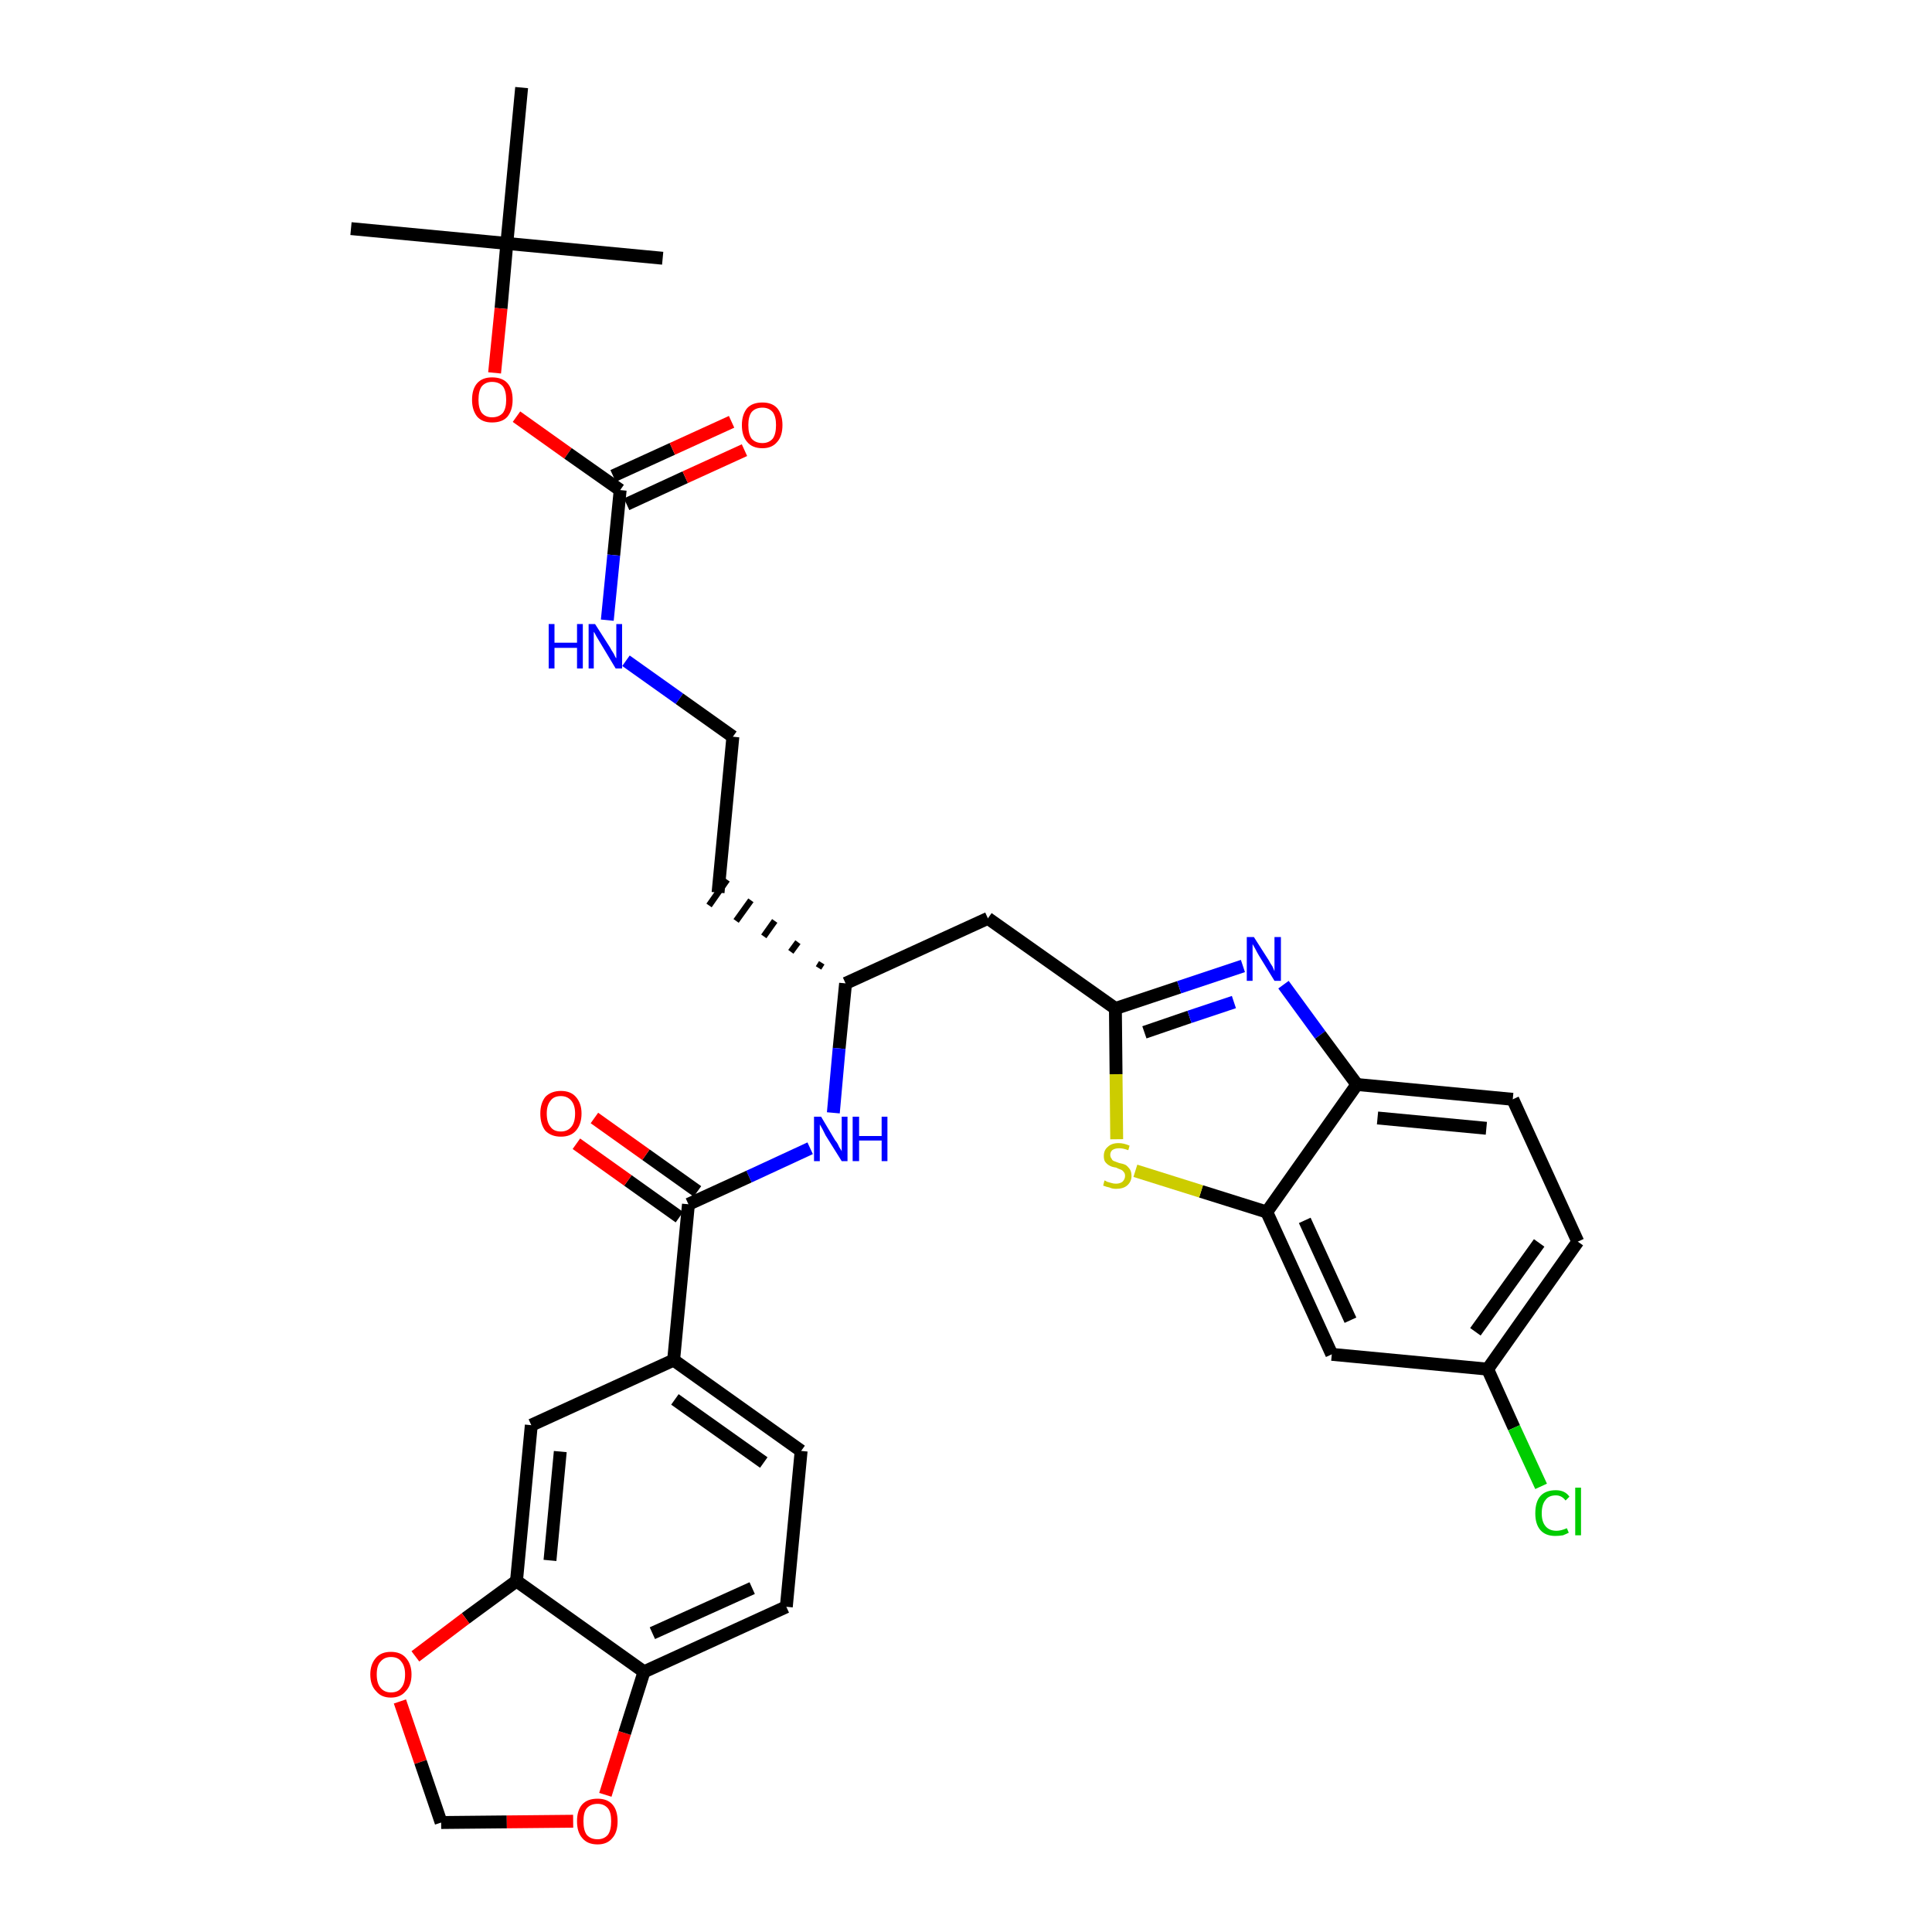 <?xml version='1.0' encoding='iso-8859-1'?>
<svg version='1.1' baseProfile='full'
              xmlns='http://www.w3.org/2000/svg'
                      xmlns:rdkit='http://www.rdkit.org/xml'
                      xmlns:xlink='http://www.w3.org/1999/xlink'
                  xml:space='preserve'
width='300px' height='300px' viewBox='0 0 300 300'>
<!-- END OF HEADER -->
<path class='bond-0 atom-0 atom-1' d='M 54.5,35.5 L 78.7,37.8' style='fill:none;fill-rule:evenodd;stroke:#000000;stroke-width:2.0px;stroke-linecap:butt;stroke-linejoin:miter;stroke-opacity:1' />
<path class='bond-1 atom-1 atom-2' d='M 78.7,37.8 L 102.9,40.1' style='fill:none;fill-rule:evenodd;stroke:#000000;stroke-width:2.0px;stroke-linecap:butt;stroke-linejoin:miter;stroke-opacity:1' />
<path class='bond-2 atom-1 atom-3' d='M 78.7,37.8 L 81.0,13.6' style='fill:none;fill-rule:evenodd;stroke:#000000;stroke-width:2.0px;stroke-linecap:butt;stroke-linejoin:miter;stroke-opacity:1' />
<path class='bond-3 atom-1 atom-4' d='M 78.7,37.8 L 77.8,47.9' style='fill:none;fill-rule:evenodd;stroke:#000000;stroke-width:2.0px;stroke-linecap:butt;stroke-linejoin:miter;stroke-opacity:1' />
<path class='bond-3 atom-1 atom-4' d='M 77.8,47.9 L 76.8,57.9' style='fill:none;fill-rule:evenodd;stroke:#FF0000;stroke-width:2.0px;stroke-linecap:butt;stroke-linejoin:miter;stroke-opacity:1' />
<path class='bond-4 atom-4 atom-5' d='M 80.2,64.7 L 88.2,70.4' style='fill:none;fill-rule:evenodd;stroke:#FF0000;stroke-width:2.0px;stroke-linecap:butt;stroke-linejoin:miter;stroke-opacity:1' />
<path class='bond-4 atom-4 atom-5' d='M 88.2,70.4 L 96.3,76.1' style='fill:none;fill-rule:evenodd;stroke:#000000;stroke-width:2.0px;stroke-linecap:butt;stroke-linejoin:miter;stroke-opacity:1' />
<path class='bond-5 atom-5 atom-6' d='M 97.3,78.3 L 106.4,74.1' style='fill:none;fill-rule:evenodd;stroke:#000000;stroke-width:2.0px;stroke-linecap:butt;stroke-linejoin:miter;stroke-opacity:1' />
<path class='bond-5 atom-5 atom-6' d='M 106.4,74.1 L 115.6,69.9' style='fill:none;fill-rule:evenodd;stroke:#FF0000;stroke-width:2.0px;stroke-linecap:butt;stroke-linejoin:miter;stroke-opacity:1' />
<path class='bond-5 atom-5 atom-6' d='M 95.2,73.9 L 104.4,69.7' style='fill:none;fill-rule:evenodd;stroke:#000000;stroke-width:2.0px;stroke-linecap:butt;stroke-linejoin:miter;stroke-opacity:1' />
<path class='bond-5 atom-5 atom-6' d='M 104.4,69.7 L 113.6,65.5' style='fill:none;fill-rule:evenodd;stroke:#FF0000;stroke-width:2.0px;stroke-linecap:butt;stroke-linejoin:miter;stroke-opacity:1' />
<path class='bond-6 atom-5 atom-7' d='M 96.3,76.1 L 95.3,86.2' style='fill:none;fill-rule:evenodd;stroke:#000000;stroke-width:2.0px;stroke-linecap:butt;stroke-linejoin:miter;stroke-opacity:1' />
<path class='bond-6 atom-5 atom-7' d='M 95.3,86.2 L 94.3,96.3' style='fill:none;fill-rule:evenodd;stroke:#0000FF;stroke-width:2.0px;stroke-linecap:butt;stroke-linejoin:miter;stroke-opacity:1' />
<path class='bond-7 atom-7 atom-8' d='M 97.2,102.6 L 105.5,108.5' style='fill:none;fill-rule:evenodd;stroke:#0000FF;stroke-width:2.0px;stroke-linecap:butt;stroke-linejoin:miter;stroke-opacity:1' />
<path class='bond-7 atom-7 atom-8' d='M 105.5,108.5 L 113.8,114.4' style='fill:none;fill-rule:evenodd;stroke:#000000;stroke-width:2.0px;stroke-linecap:butt;stroke-linejoin:miter;stroke-opacity:1' />
<path class='bond-8 atom-8 atom-9' d='M 113.8,114.4 L 111.5,138.6' style='fill:none;fill-rule:evenodd;stroke:#000000;stroke-width:2.0px;stroke-linecap:butt;stroke-linejoin:miter;stroke-opacity:1' />
<path class='bond-9 atom-10 atom-9' d='M 127.6,149.5 L 127.1,150.3' style='fill:none;fill-rule:evenodd;stroke:#000000;stroke-width:1.0px;stroke-linecap:butt;stroke-linejoin:miter;stroke-opacity:1' />
<path class='bond-9 atom-10 atom-9' d='M 123.9,146.3 L 122.8,147.8' style='fill:none;fill-rule:evenodd;stroke:#000000;stroke-width:1.0px;stroke-linecap:butt;stroke-linejoin:miter;stroke-opacity:1' />
<path class='bond-9 atom-10 atom-9' d='M 120.3,143.0 L 118.6,145.4' style='fill:none;fill-rule:evenodd;stroke:#000000;stroke-width:1.0px;stroke-linecap:butt;stroke-linejoin:miter;stroke-opacity:1' />
<path class='bond-9 atom-10 atom-9' d='M 116.6,139.8 L 114.3,143.0' style='fill:none;fill-rule:evenodd;stroke:#000000;stroke-width:1.0px;stroke-linecap:butt;stroke-linejoin:miter;stroke-opacity:1' />
<path class='bond-9 atom-10 atom-9' d='M 112.9,136.6 L 110.1,140.6' style='fill:none;fill-rule:evenodd;stroke:#000000;stroke-width:1.0px;stroke-linecap:butt;stroke-linejoin:miter;stroke-opacity:1' />
<path class='bond-10 atom-10 atom-11' d='M 131.3,152.7 L 153.4,142.6' style='fill:none;fill-rule:evenodd;stroke:#000000;stroke-width:2.0px;stroke-linecap:butt;stroke-linejoin:miter;stroke-opacity:1' />
<path class='bond-21 atom-10 atom-22' d='M 131.3,152.7 L 130.3,162.8' style='fill:none;fill-rule:evenodd;stroke:#000000;stroke-width:2.0px;stroke-linecap:butt;stroke-linejoin:miter;stroke-opacity:1' />
<path class='bond-21 atom-10 atom-22' d='M 130.3,162.8 L 129.4,172.8' style='fill:none;fill-rule:evenodd;stroke:#0000FF;stroke-width:2.0px;stroke-linecap:butt;stroke-linejoin:miter;stroke-opacity:1' />
<path class='bond-11 atom-11 atom-12' d='M 153.4,142.6 L 173.2,156.6' style='fill:none;fill-rule:evenodd;stroke:#000000;stroke-width:2.0px;stroke-linecap:butt;stroke-linejoin:miter;stroke-opacity:1' />
<path class='bond-12 atom-12 atom-13' d='M 173.2,156.6 L 183.1,153.3' style='fill:none;fill-rule:evenodd;stroke:#000000;stroke-width:2.0px;stroke-linecap:butt;stroke-linejoin:miter;stroke-opacity:1' />
<path class='bond-12 atom-12 atom-13' d='M 183.1,153.3 L 193.0,150.0' style='fill:none;fill-rule:evenodd;stroke:#0000FF;stroke-width:2.0px;stroke-linecap:butt;stroke-linejoin:miter;stroke-opacity:1' />
<path class='bond-12 atom-12 atom-13' d='M 177.7,160.3 L 184.7,157.9' style='fill:none;fill-rule:evenodd;stroke:#000000;stroke-width:2.0px;stroke-linecap:butt;stroke-linejoin:miter;stroke-opacity:1' />
<path class='bond-12 atom-12 atom-13' d='M 184.7,157.9 L 191.6,155.6' style='fill:none;fill-rule:evenodd;stroke:#0000FF;stroke-width:2.0px;stroke-linecap:butt;stroke-linejoin:miter;stroke-opacity:1' />
<path class='bond-33 atom-21 atom-12' d='M 173.4,176.9 L 173.3,166.8' style='fill:none;fill-rule:evenodd;stroke:#CCCC00;stroke-width:2.0px;stroke-linecap:butt;stroke-linejoin:miter;stroke-opacity:1' />
<path class='bond-33 atom-21 atom-12' d='M 173.3,166.8 L 173.2,156.6' style='fill:none;fill-rule:evenodd;stroke:#000000;stroke-width:2.0px;stroke-linecap:butt;stroke-linejoin:miter;stroke-opacity:1' />
<path class='bond-13 atom-13 atom-14' d='M 199.3,152.9 L 205.0,160.7' style='fill:none;fill-rule:evenodd;stroke:#0000FF;stroke-width:2.0px;stroke-linecap:butt;stroke-linejoin:miter;stroke-opacity:1' />
<path class='bond-13 atom-13 atom-14' d='M 205.0,160.7 L 210.7,168.4' style='fill:none;fill-rule:evenodd;stroke:#000000;stroke-width:2.0px;stroke-linecap:butt;stroke-linejoin:miter;stroke-opacity:1' />
<path class='bond-14 atom-14 atom-15' d='M 210.7,168.4 L 234.9,170.7' style='fill:none;fill-rule:evenodd;stroke:#000000;stroke-width:2.0px;stroke-linecap:butt;stroke-linejoin:miter;stroke-opacity:1' />
<path class='bond-14 atom-14 atom-15' d='M 213.9,173.6 L 230.8,175.2' style='fill:none;fill-rule:evenodd;stroke:#000000;stroke-width:2.0px;stroke-linecap:butt;stroke-linejoin:miter;stroke-opacity:1' />
<path class='bond-35 atom-20 atom-14' d='M 196.7,188.2 L 210.7,168.4' style='fill:none;fill-rule:evenodd;stroke:#000000;stroke-width:2.0px;stroke-linecap:butt;stroke-linejoin:miter;stroke-opacity:1' />
<path class='bond-15 atom-15 atom-16' d='M 234.9,170.7 L 245.0,192.8' style='fill:none;fill-rule:evenodd;stroke:#000000;stroke-width:2.0px;stroke-linecap:butt;stroke-linejoin:miter;stroke-opacity:1' />
<path class='bond-16 atom-16 atom-17' d='M 245.0,192.8 L 231.0,212.6' style='fill:none;fill-rule:evenodd;stroke:#000000;stroke-width:2.0px;stroke-linecap:butt;stroke-linejoin:miter;stroke-opacity:1' />
<path class='bond-16 atom-16 atom-17' d='M 239.0,193.0 L 229.1,206.8' style='fill:none;fill-rule:evenodd;stroke:#000000;stroke-width:2.0px;stroke-linecap:butt;stroke-linejoin:miter;stroke-opacity:1' />
<path class='bond-17 atom-17 atom-18' d='M 231.0,212.6 L 235.1,221.7' style='fill:none;fill-rule:evenodd;stroke:#000000;stroke-width:2.0px;stroke-linecap:butt;stroke-linejoin:miter;stroke-opacity:1' />
<path class='bond-17 atom-17 atom-18' d='M 235.1,221.7 L 239.3,230.8' style='fill:none;fill-rule:evenodd;stroke:#00CC00;stroke-width:2.0px;stroke-linecap:butt;stroke-linejoin:miter;stroke-opacity:1' />
<path class='bond-18 atom-17 atom-19' d='M 231.0,212.6 L 206.8,210.3' style='fill:none;fill-rule:evenodd;stroke:#000000;stroke-width:2.0px;stroke-linecap:butt;stroke-linejoin:miter;stroke-opacity:1' />
<path class='bond-19 atom-19 atom-20' d='M 206.8,210.3 L 196.7,188.2' style='fill:none;fill-rule:evenodd;stroke:#000000;stroke-width:2.0px;stroke-linecap:butt;stroke-linejoin:miter;stroke-opacity:1' />
<path class='bond-19 atom-19 atom-20' d='M 209.7,205.0 L 202.6,189.5' style='fill:none;fill-rule:evenodd;stroke:#000000;stroke-width:2.0px;stroke-linecap:butt;stroke-linejoin:miter;stroke-opacity:1' />
<path class='bond-20 atom-20 atom-21' d='M 196.7,188.2 L 186.5,185.0' style='fill:none;fill-rule:evenodd;stroke:#000000;stroke-width:2.0px;stroke-linecap:butt;stroke-linejoin:miter;stroke-opacity:1' />
<path class='bond-20 atom-20 atom-21' d='M 186.5,185.0 L 176.3,181.8' style='fill:none;fill-rule:evenodd;stroke:#CCCC00;stroke-width:2.0px;stroke-linecap:butt;stroke-linejoin:miter;stroke-opacity:1' />
<path class='bond-22 atom-22 atom-23' d='M 125.8,178.3 L 116.3,182.7' style='fill:none;fill-rule:evenodd;stroke:#0000FF;stroke-width:2.0px;stroke-linecap:butt;stroke-linejoin:miter;stroke-opacity:1' />
<path class='bond-22 atom-22 atom-23' d='M 116.3,182.7 L 106.9,187.0' style='fill:none;fill-rule:evenodd;stroke:#000000;stroke-width:2.0px;stroke-linecap:butt;stroke-linejoin:miter;stroke-opacity:1' />
<path class='bond-23 atom-23 atom-24' d='M 108.3,185.0 L 100.3,179.3' style='fill:none;fill-rule:evenodd;stroke:#000000;stroke-width:2.0px;stroke-linecap:butt;stroke-linejoin:miter;stroke-opacity:1' />
<path class='bond-23 atom-23 atom-24' d='M 100.3,179.3 L 92.3,173.6' style='fill:none;fill-rule:evenodd;stroke:#FF0000;stroke-width:2.0px;stroke-linecap:butt;stroke-linejoin:miter;stroke-opacity:1' />
<path class='bond-23 atom-23 atom-24' d='M 105.5,189.0 L 97.5,183.3' style='fill:none;fill-rule:evenodd;stroke:#000000;stroke-width:2.0px;stroke-linecap:butt;stroke-linejoin:miter;stroke-opacity:1' />
<path class='bond-23 atom-23 atom-24' d='M 97.5,183.3 L 89.5,177.6' style='fill:none;fill-rule:evenodd;stroke:#FF0000;stroke-width:2.0px;stroke-linecap:butt;stroke-linejoin:miter;stroke-opacity:1' />
<path class='bond-24 atom-23 atom-25' d='M 106.9,187.0 L 104.6,211.2' style='fill:none;fill-rule:evenodd;stroke:#000000;stroke-width:2.0px;stroke-linecap:butt;stroke-linejoin:miter;stroke-opacity:1' />
<path class='bond-25 atom-25 atom-26' d='M 104.6,211.2 L 124.4,225.3' style='fill:none;fill-rule:evenodd;stroke:#000000;stroke-width:2.0px;stroke-linecap:butt;stroke-linejoin:miter;stroke-opacity:1' />
<path class='bond-25 atom-25 atom-26' d='M 104.8,217.3 L 118.6,227.1' style='fill:none;fill-rule:evenodd;stroke:#000000;stroke-width:2.0px;stroke-linecap:butt;stroke-linejoin:miter;stroke-opacity:1' />
<path class='bond-34 atom-30 atom-25' d='M 82.5,221.3 L 104.6,211.2' style='fill:none;fill-rule:evenodd;stroke:#000000;stroke-width:2.0px;stroke-linecap:butt;stroke-linejoin:miter;stroke-opacity:1' />
<path class='bond-26 atom-26 atom-27' d='M 124.4,225.3 L 122.1,249.5' style='fill:none;fill-rule:evenodd;stroke:#000000;stroke-width:2.0px;stroke-linecap:butt;stroke-linejoin:miter;stroke-opacity:1' />
<path class='bond-27 atom-27 atom-28' d='M 122.1,249.5 L 100.0,259.6' style='fill:none;fill-rule:evenodd;stroke:#000000;stroke-width:2.0px;stroke-linecap:butt;stroke-linejoin:miter;stroke-opacity:1' />
<path class='bond-27 atom-27 atom-28' d='M 116.8,246.6 L 101.3,253.6' style='fill:none;fill-rule:evenodd;stroke:#000000;stroke-width:2.0px;stroke-linecap:butt;stroke-linejoin:miter;stroke-opacity:1' />
<path class='bond-28 atom-28 atom-29' d='M 100.0,259.6 L 80.2,245.5' style='fill:none;fill-rule:evenodd;stroke:#000000;stroke-width:2.0px;stroke-linecap:butt;stroke-linejoin:miter;stroke-opacity:1' />
<path class='bond-36 atom-33 atom-28' d='M 94.0,278.7 L 97.0,269.1' style='fill:none;fill-rule:evenodd;stroke:#FF0000;stroke-width:2.0px;stroke-linecap:butt;stroke-linejoin:miter;stroke-opacity:1' />
<path class='bond-36 atom-33 atom-28' d='M 97.0,269.1 L 100.0,259.6' style='fill:none;fill-rule:evenodd;stroke:#000000;stroke-width:2.0px;stroke-linecap:butt;stroke-linejoin:miter;stroke-opacity:1' />
<path class='bond-29 atom-29 atom-30' d='M 80.2,245.5 L 82.5,221.3' style='fill:none;fill-rule:evenodd;stroke:#000000;stroke-width:2.0px;stroke-linecap:butt;stroke-linejoin:miter;stroke-opacity:1' />
<path class='bond-29 atom-29 atom-30' d='M 85.4,242.3 L 87.0,225.4' style='fill:none;fill-rule:evenodd;stroke:#000000;stroke-width:2.0px;stroke-linecap:butt;stroke-linejoin:miter;stroke-opacity:1' />
<path class='bond-30 atom-29 atom-31' d='M 80.2,245.5 L 72.3,251.3' style='fill:none;fill-rule:evenodd;stroke:#000000;stroke-width:2.0px;stroke-linecap:butt;stroke-linejoin:miter;stroke-opacity:1' />
<path class='bond-30 atom-29 atom-31' d='M 72.3,251.3 L 64.5,257.2' style='fill:none;fill-rule:evenodd;stroke:#FF0000;stroke-width:2.0px;stroke-linecap:butt;stroke-linejoin:miter;stroke-opacity:1' />
<path class='bond-31 atom-31 atom-32' d='M 62.1,264.2 L 65.3,273.6' style='fill:none;fill-rule:evenodd;stroke:#FF0000;stroke-width:2.0px;stroke-linecap:butt;stroke-linejoin:miter;stroke-opacity:1' />
<path class='bond-31 atom-31 atom-32' d='M 65.3,273.6 L 68.5,283.0' style='fill:none;fill-rule:evenodd;stroke:#000000;stroke-width:2.0px;stroke-linecap:butt;stroke-linejoin:miter;stroke-opacity:1' />
<path class='bond-32 atom-32 atom-33' d='M 68.5,283.0 L 78.7,282.9' style='fill:none;fill-rule:evenodd;stroke:#000000;stroke-width:2.0px;stroke-linecap:butt;stroke-linejoin:miter;stroke-opacity:1' />
<path class='bond-32 atom-32 atom-33' d='M 78.7,282.9 L 89.0,282.8' style='fill:none;fill-rule:evenodd;stroke:#FF0000;stroke-width:2.0px;stroke-linecap:butt;stroke-linejoin:miter;stroke-opacity:1' />
<path  class='atom-4' d='M 73.3 62.1
Q 73.3 60.4, 74.1 59.5
Q 74.9 58.6, 76.4 58.6
Q 78.0 58.6, 78.8 59.5
Q 79.6 60.4, 79.6 62.1
Q 79.6 63.7, 78.8 64.7
Q 78.0 65.6, 76.4 65.6
Q 74.9 65.6, 74.1 64.7
Q 73.3 63.7, 73.3 62.1
M 76.4 64.8
Q 77.5 64.8, 78.1 64.1
Q 78.6 63.4, 78.6 62.1
Q 78.6 60.7, 78.1 60.0
Q 77.5 59.3, 76.4 59.3
Q 75.4 59.3, 74.8 60.0
Q 74.3 60.7, 74.3 62.1
Q 74.3 63.4, 74.8 64.1
Q 75.4 64.8, 76.4 64.8
' fill='#FF0000'/>
<path  class='atom-6' d='M 115.2 66.0
Q 115.2 64.4, 116.0 63.4
Q 116.8 62.5, 118.4 62.5
Q 119.9 62.5, 120.7 63.4
Q 121.5 64.4, 121.5 66.0
Q 121.5 67.7, 120.7 68.6
Q 119.9 69.6, 118.4 69.6
Q 116.8 69.6, 116.0 68.6
Q 115.2 67.7, 115.2 66.0
M 118.4 68.8
Q 119.4 68.8, 120.0 68.1
Q 120.5 67.4, 120.5 66.0
Q 120.5 64.7, 120.0 64.0
Q 119.4 63.3, 118.4 63.3
Q 117.3 63.3, 116.7 64.0
Q 116.2 64.7, 116.2 66.0
Q 116.2 67.4, 116.7 68.1
Q 117.3 68.8, 118.4 68.8
' fill='#FF0000'/>
<path  class='atom-7' d='M 85.2 96.9
L 86.1 96.9
L 86.1 99.8
L 89.6 99.8
L 89.6 96.9
L 90.5 96.9
L 90.5 103.8
L 89.6 103.8
L 89.6 100.6
L 86.1 100.6
L 86.1 103.8
L 85.2 103.8
L 85.2 96.9
' fill='#0000FF'/>
<path  class='atom-7' d='M 92.4 96.9
L 94.7 100.5
Q 94.9 100.9, 95.3 101.5
Q 95.6 102.2, 95.7 102.2
L 95.7 96.9
L 96.6 96.9
L 96.6 103.8
L 95.6 103.8
L 93.2 99.8
Q 92.9 99.3, 92.6 98.8
Q 92.3 98.2, 92.2 98.1
L 92.2 103.8
L 91.4 103.8
L 91.4 96.9
L 92.4 96.9
' fill='#0000FF'/>
<path  class='atom-13' d='M 194.7 145.5
L 197.0 149.1
Q 197.2 149.5, 197.6 150.1
Q 197.9 150.8, 197.9 150.8
L 197.9 145.5
L 198.9 145.5
L 198.9 152.3
L 197.9 152.3
L 195.5 148.4
Q 195.2 147.9, 194.9 147.3
Q 194.6 146.8, 194.5 146.6
L 194.5 152.3
L 193.6 152.3
L 193.6 145.5
L 194.7 145.5
' fill='#0000FF'/>
<path  class='atom-18' d='M 238.4 235.0
Q 238.4 233.2, 239.2 232.3
Q 240.0 231.4, 241.6 231.4
Q 243.0 231.4, 243.7 232.4
L 243.1 233.0
Q 242.5 232.2, 241.6 232.2
Q 240.5 232.2, 240.0 232.9
Q 239.4 233.6, 239.4 235.0
Q 239.4 236.3, 240.0 237.0
Q 240.6 237.7, 241.7 237.7
Q 242.4 237.7, 243.3 237.3
L 243.6 238.0
Q 243.2 238.2, 242.7 238.4
Q 242.1 238.5, 241.5 238.5
Q 240.0 238.5, 239.2 237.6
Q 238.4 236.7, 238.4 235.0
' fill='#00CC00'/>
<path  class='atom-18' d='M 244.6 231.0
L 245.5 231.0
L 245.5 238.4
L 244.6 238.4
L 244.6 231.0
' fill='#00CC00'/>
<path  class='atom-21' d='M 171.5 183.3
Q 171.6 183.3, 171.9 183.5
Q 172.2 183.6, 172.6 183.7
Q 172.9 183.8, 173.3 183.8
Q 173.9 183.8, 174.3 183.5
Q 174.7 183.1, 174.7 182.6
Q 174.7 182.2, 174.5 182.0
Q 174.3 181.7, 174.0 181.6
Q 173.7 181.5, 173.3 181.3
Q 172.6 181.2, 172.3 181.0
Q 171.9 180.8, 171.6 180.4
Q 171.4 180.1, 171.4 179.5
Q 171.4 178.6, 172.0 178.1
Q 172.6 177.5, 173.7 177.5
Q 174.5 177.5, 175.4 177.9
L 175.2 178.6
Q 174.4 178.3, 173.8 178.3
Q 173.1 178.3, 172.7 178.6
Q 172.4 178.9, 172.4 179.3
Q 172.4 179.7, 172.6 179.9
Q 172.7 180.2, 173.0 180.3
Q 173.3 180.4, 173.8 180.6
Q 174.4 180.7, 174.8 180.9
Q 175.1 181.1, 175.4 181.5
Q 175.7 181.9, 175.7 182.6
Q 175.7 183.5, 175.0 184.1
Q 174.4 184.6, 173.3 184.6
Q 172.7 184.6, 172.3 184.4
Q 171.8 184.3, 171.3 184.1
L 171.5 183.3
' fill='#CCCC00'/>
<path  class='atom-22' d='M 127.5 173.4
L 129.7 177.1
Q 130.0 177.4, 130.3 178.1
Q 130.7 178.7, 130.7 178.8
L 130.7 173.4
L 131.6 173.4
L 131.6 180.3
L 130.7 180.3
L 128.2 176.3
Q 128.0 175.9, 127.7 175.3
Q 127.4 174.8, 127.3 174.6
L 127.3 180.3
L 126.4 180.3
L 126.4 173.4
L 127.5 173.4
' fill='#0000FF'/>
<path  class='atom-22' d='M 132.4 173.4
L 133.4 173.4
L 133.4 176.4
L 136.9 176.4
L 136.9 173.4
L 137.8 173.4
L 137.8 180.3
L 136.9 180.3
L 136.9 177.1
L 133.4 177.1
L 133.4 180.3
L 132.4 180.3
L 132.4 173.4
' fill='#0000FF'/>
<path  class='atom-24' d='M 83.9 172.9
Q 83.9 171.3, 84.7 170.3
Q 85.6 169.4, 87.1 169.4
Q 88.6 169.4, 89.4 170.3
Q 90.3 171.3, 90.3 172.9
Q 90.3 174.6, 89.4 175.6
Q 88.6 176.5, 87.1 176.5
Q 85.6 176.5, 84.7 175.6
Q 83.9 174.6, 83.9 172.9
M 87.1 175.7
Q 88.1 175.7, 88.7 175.0
Q 89.3 174.3, 89.3 172.9
Q 89.3 171.6, 88.7 170.9
Q 88.1 170.2, 87.1 170.2
Q 86.0 170.2, 85.5 170.9
Q 84.9 171.6, 84.9 172.9
Q 84.9 174.3, 85.5 175.0
Q 86.0 175.7, 87.1 175.7
' fill='#FF0000'/>
<path  class='atom-31' d='M 57.5 260.0
Q 57.5 258.4, 58.4 257.4
Q 59.2 256.5, 60.7 256.5
Q 62.2 256.5, 63.0 257.4
Q 63.9 258.4, 63.9 260.0
Q 63.9 261.7, 63.0 262.6
Q 62.2 263.6, 60.7 263.6
Q 59.2 263.6, 58.4 262.6
Q 57.5 261.7, 57.5 260.0
M 60.7 262.8
Q 61.8 262.8, 62.3 262.1
Q 62.9 261.4, 62.9 260.0
Q 62.9 258.7, 62.3 258.0
Q 61.8 257.3, 60.7 257.3
Q 59.7 257.3, 59.1 258.0
Q 58.5 258.6, 58.5 260.0
Q 58.5 261.4, 59.1 262.1
Q 59.7 262.8, 60.7 262.8
' fill='#FF0000'/>
<path  class='atom-33' d='M 89.6 282.8
Q 89.6 281.1, 90.4 280.2
Q 91.2 279.3, 92.8 279.3
Q 94.3 279.3, 95.1 280.2
Q 95.9 281.1, 95.9 282.8
Q 95.9 284.5, 95.1 285.4
Q 94.3 286.4, 92.8 286.4
Q 91.2 286.4, 90.4 285.4
Q 89.6 284.5, 89.6 282.8
M 92.8 285.6
Q 93.8 285.6, 94.4 284.9
Q 94.9 284.2, 94.9 282.8
Q 94.9 281.4, 94.4 280.8
Q 93.8 280.1, 92.8 280.1
Q 91.7 280.1, 91.1 280.8
Q 90.6 281.4, 90.6 282.8
Q 90.6 284.2, 91.1 284.9
Q 91.7 285.6, 92.8 285.6
' fill='#FF0000'/>
</svg>
